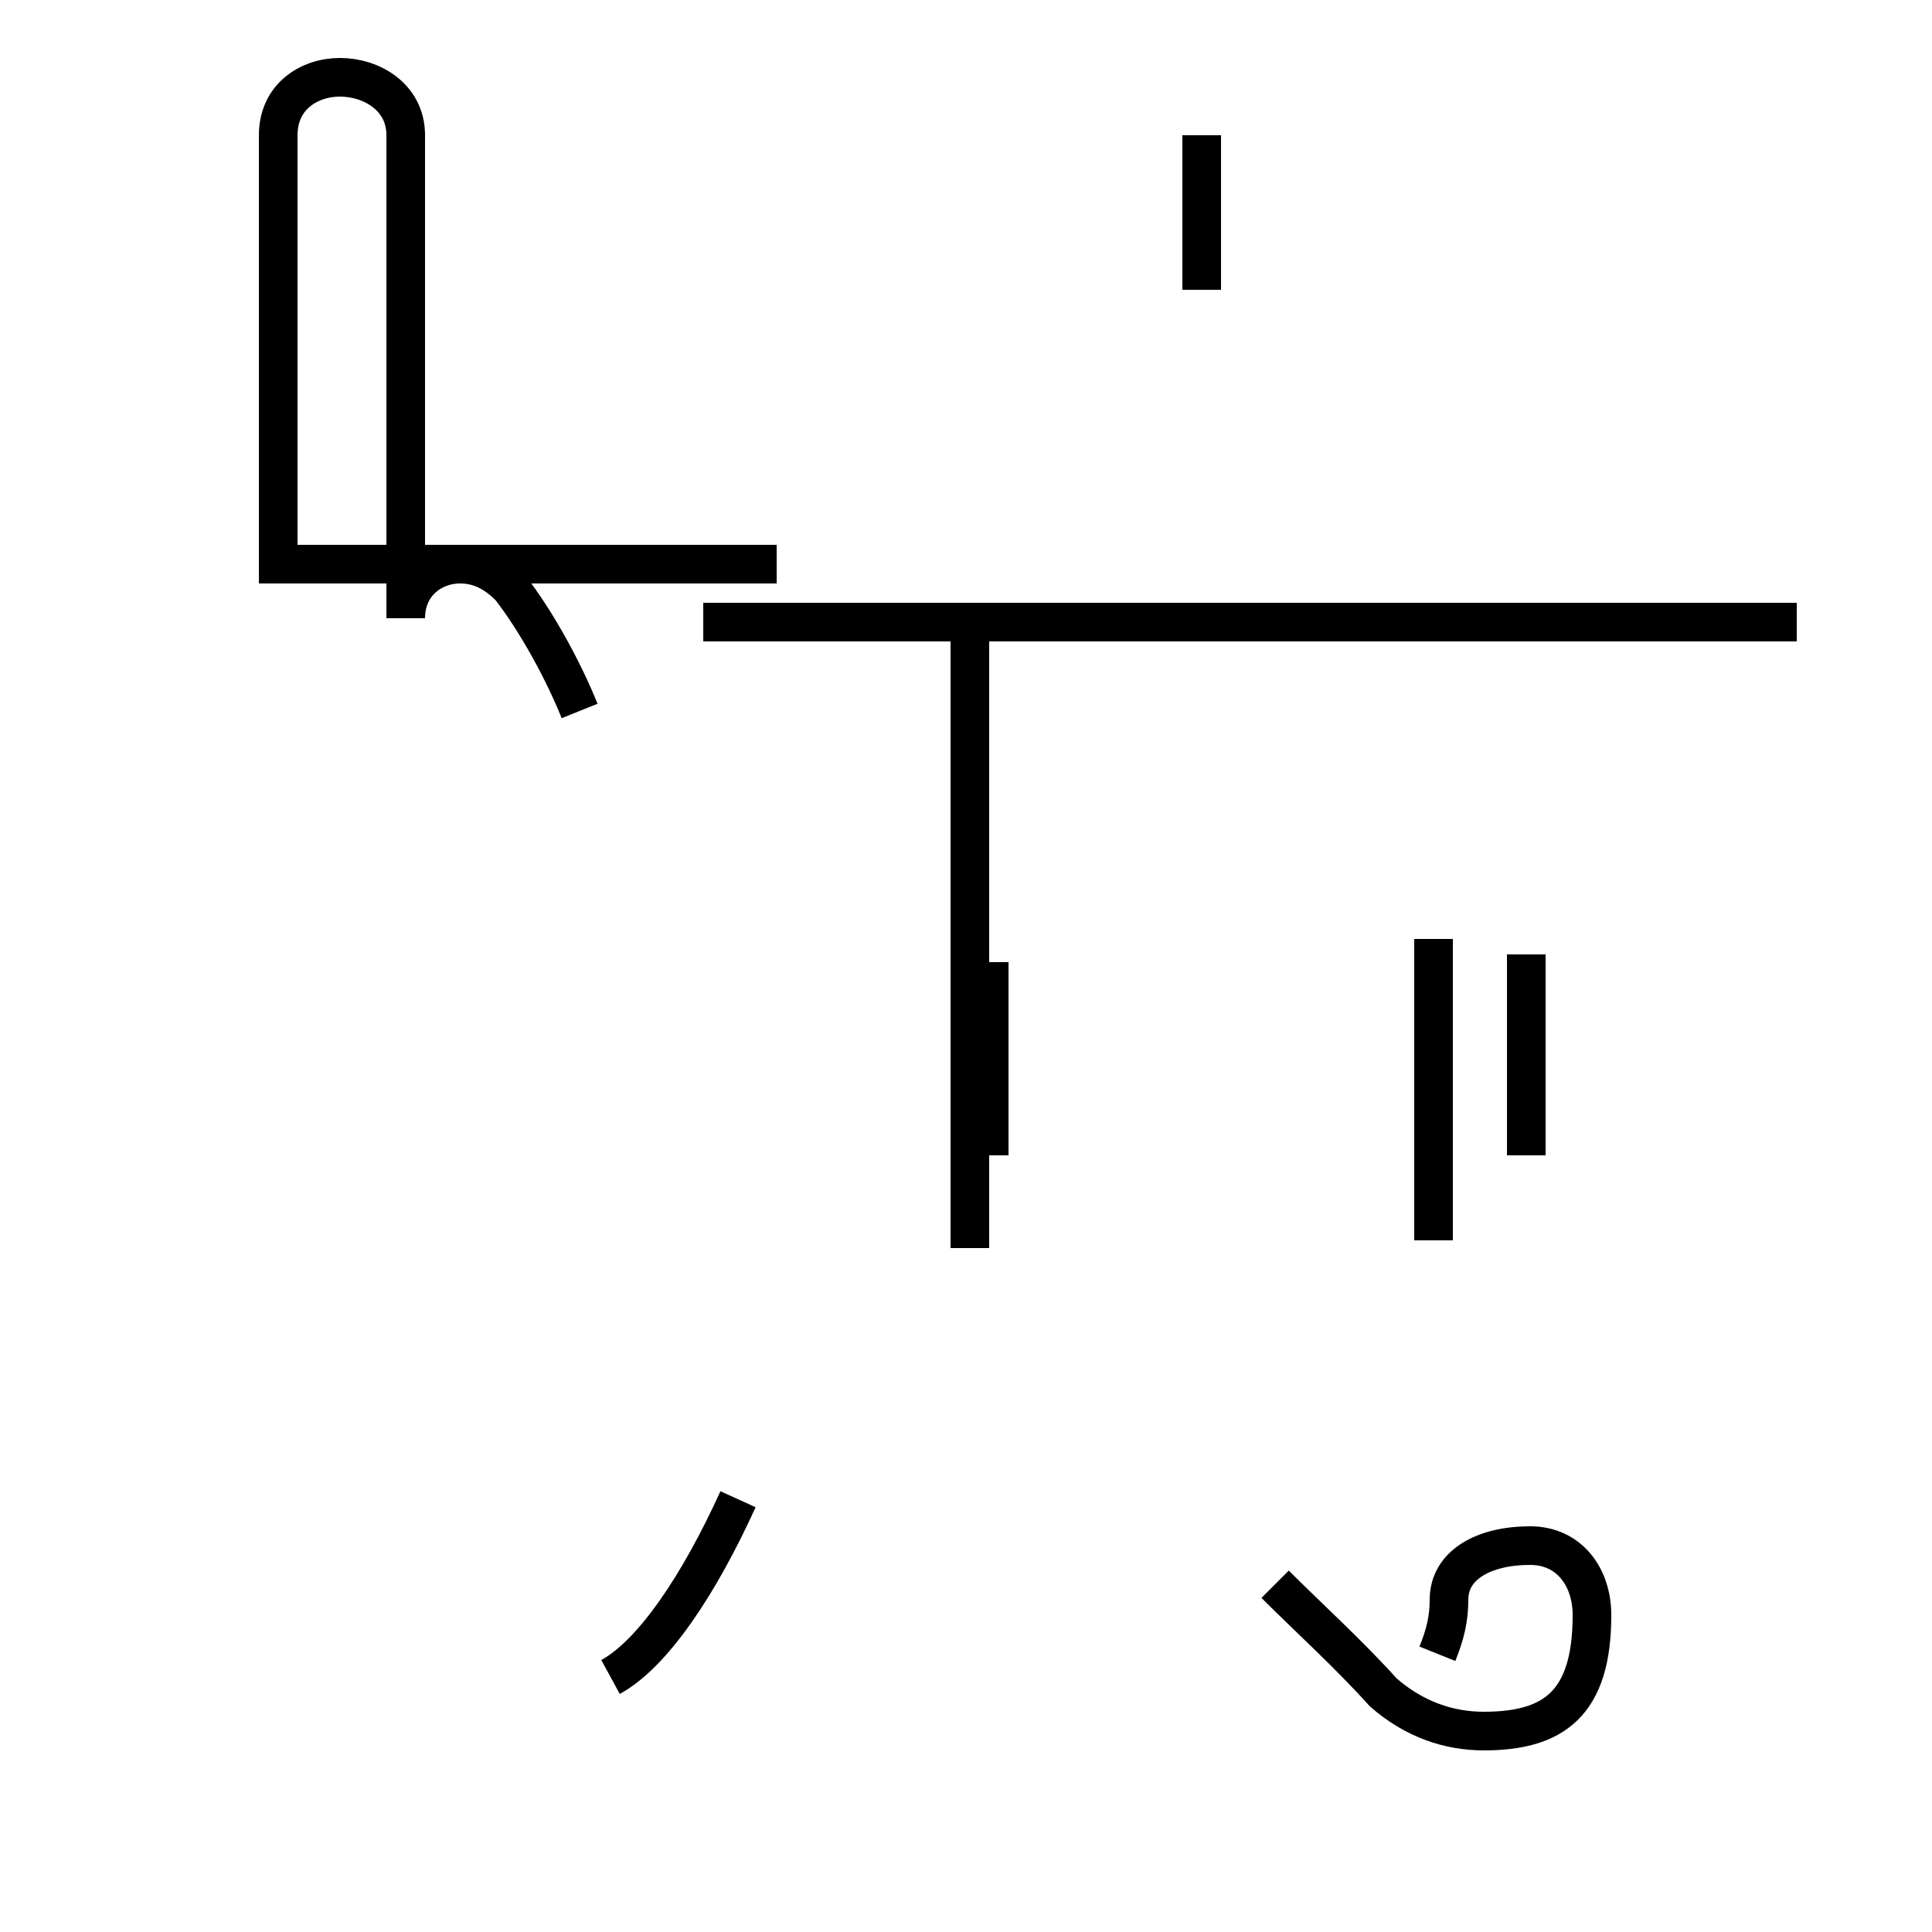 <?xml version='1.0' encoding='utf8'?>
<svg viewBox="0.0 -44.0 50.0 50.0" version="1.1" xmlns="http://www.w3.org/2000/svg">
<rect x="0.0" y="-44.0" width="50.0" height="50.0" fill="#808080" stroke="none"/>
<rect x="-1000" y="-1000" width="2000" height="2000" stroke="white" fill="white"/>
<g style="fill:none; stroke:#000000;  stroke-width:1">
<path d="M 15.0 25.6 C 14.6 26.6 13.9 27.9 13.2 28.8 C 12.8 29.2 12.4 29.4 11.9 29.4 C 11.2 29.4 10.5 28.9 10.5 28.0 L 10.5 40.5 C 10.5 41.5 9.6 42.0 8.8 42.0 C 8.0 42.0 7.2 41.5 7.2 40.5 L 7.2 29.4 L 20.1 29.4 M 31.1 36.5 L 31.1 40.5 M 46.5 27.9 L 18.2 27.9 M 25.1 11.7 L 25.1 27.9 M 37.1 11.9 L 37.1 19.7 M 25.6 14.1 L 25.6 19.1 M 39.5 19.3 L 39.5 14.1 M 15.8 0.6 C 16.9 1.2 18.1 3.0 19.1 5.2 M 33.0 3.0 C 33.9 2.1 34.9 1.2 35.8 0.2 C 36.6 -0.5 37.5 -0.8 38.4 -0.8 C 40.2 -0.8 41.2 -0.1 41.2 2.2 C 41.2 3.2 40.6 4.0 39.6 4.0 C 38.4 4.0 37.5 3.5 37.5 2.6 C 37.5 2.1 37.4 1.7 37.2 1.2 " transform="scale(1, -1)" />
</g>
</svg>